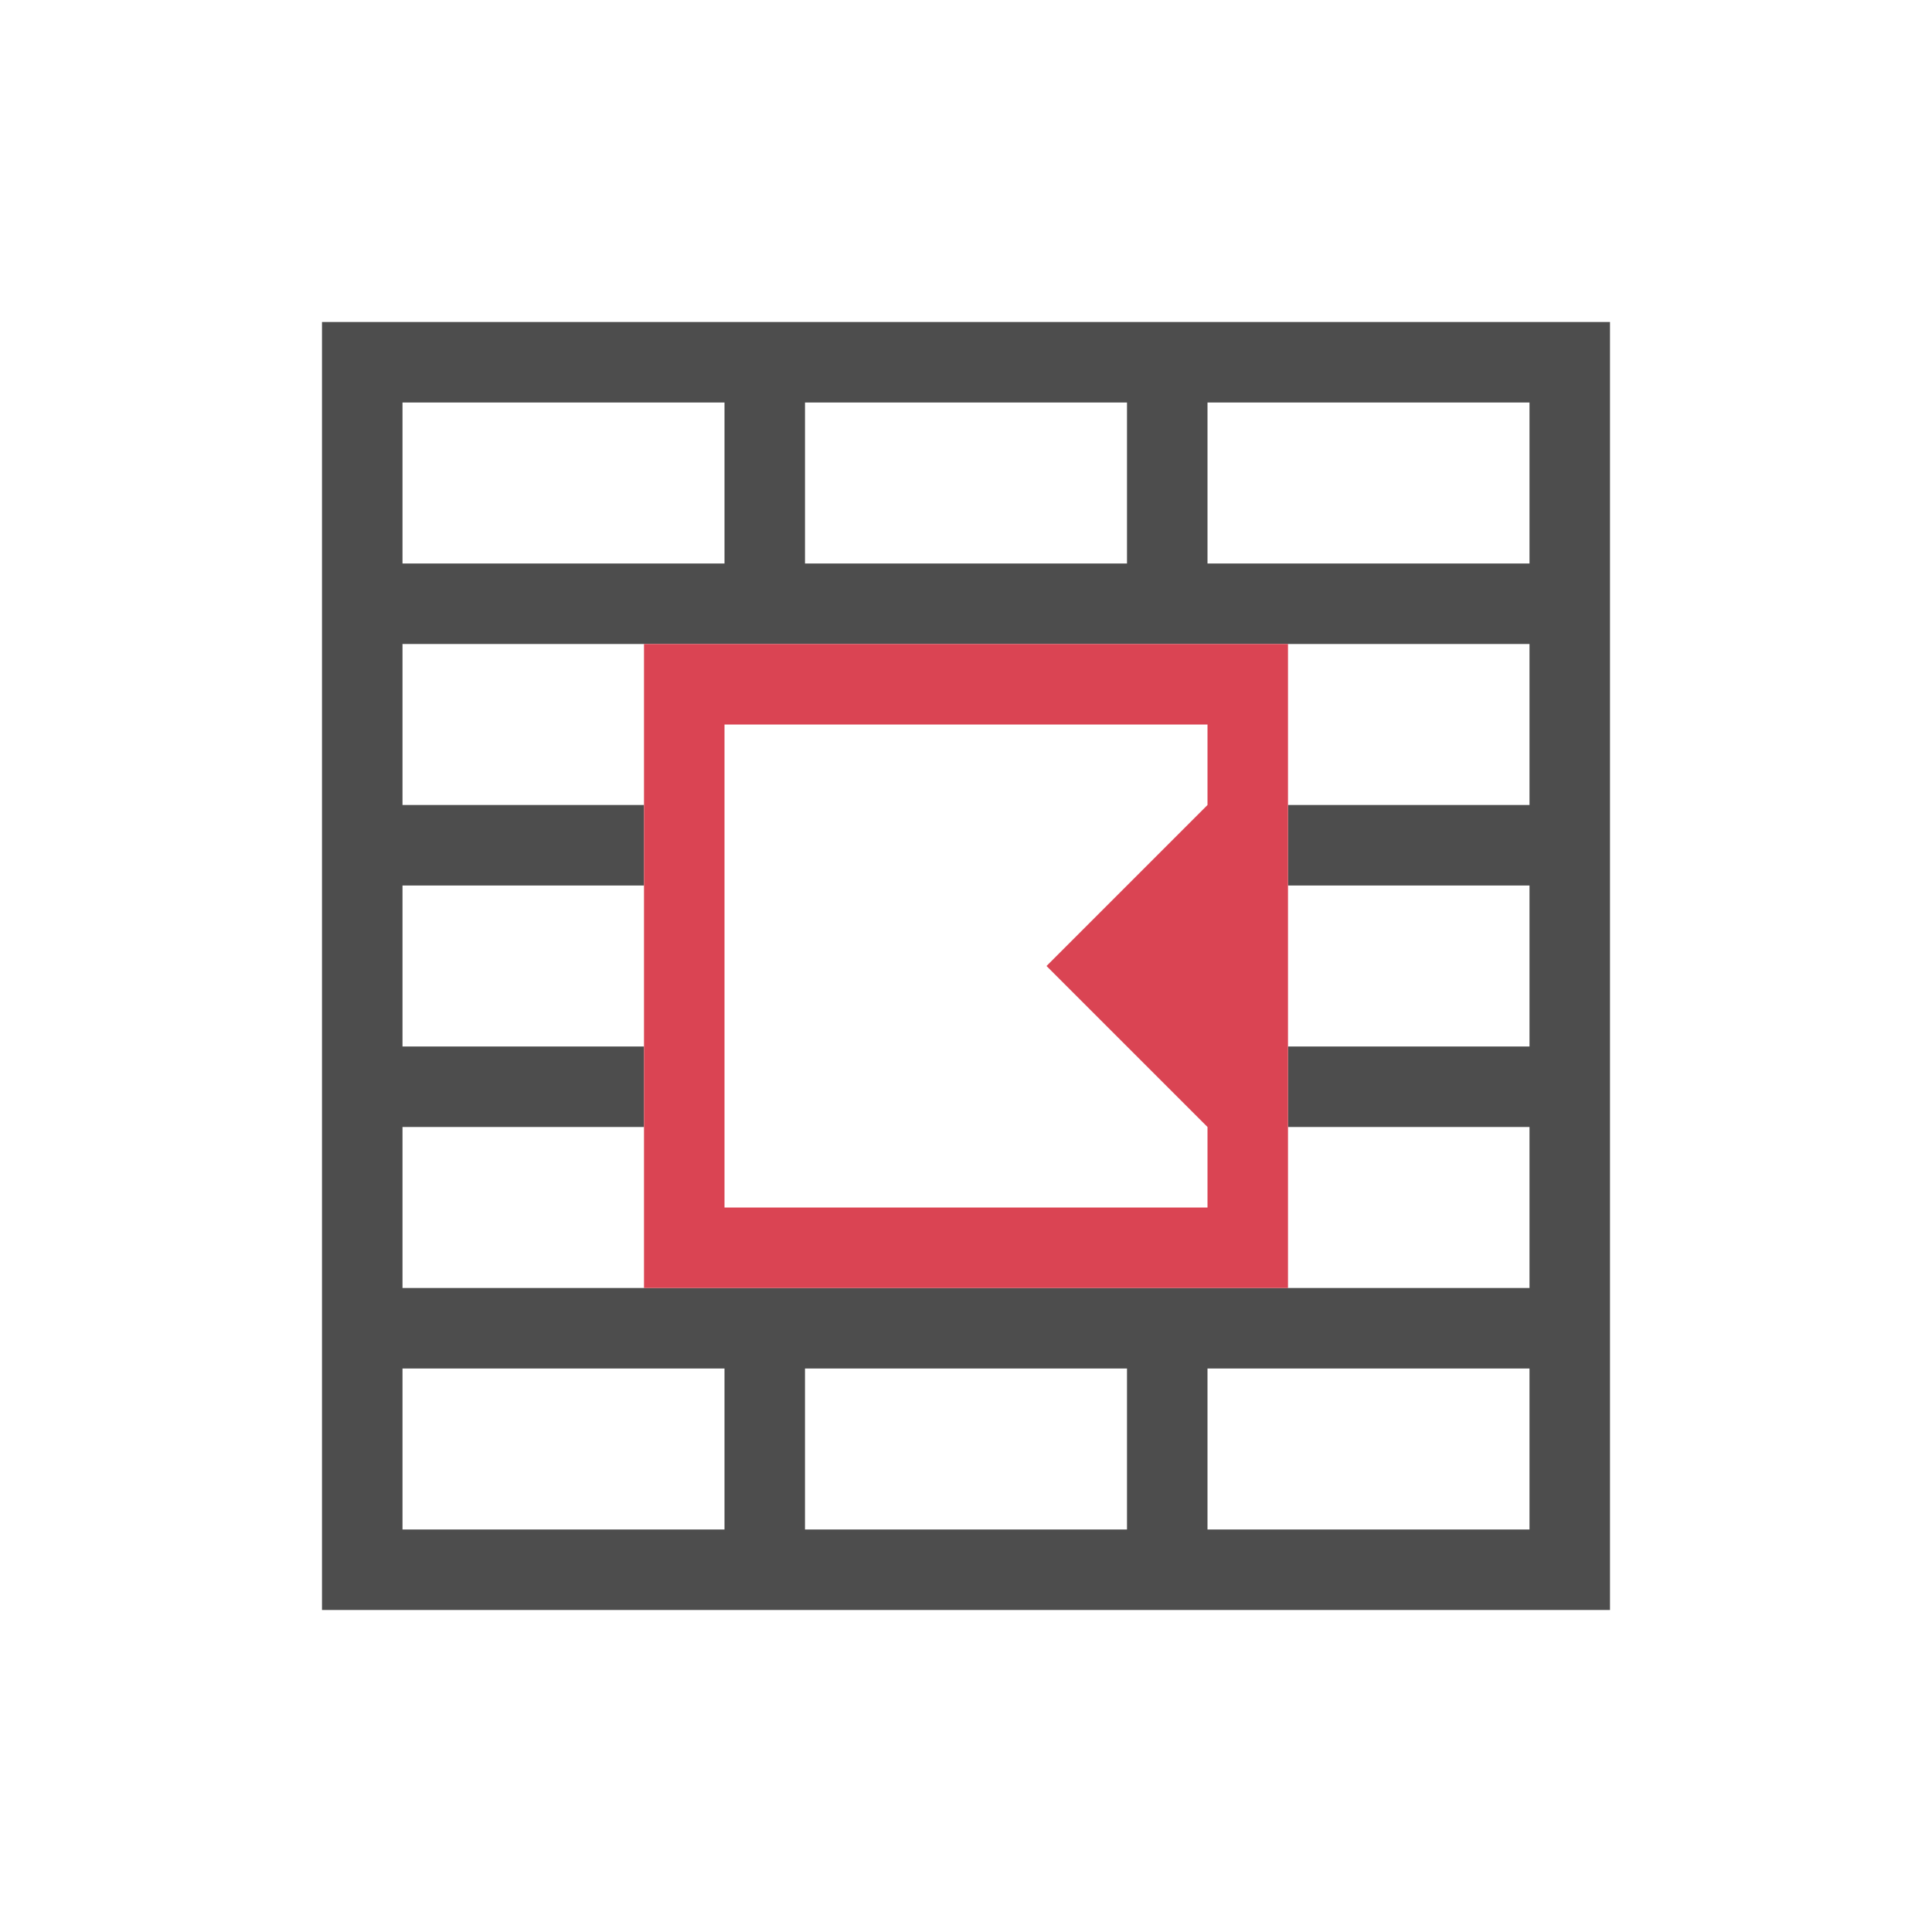 <?xml version="1.0" encoding="UTF-8" standalone="no"?>
<svg xmlns="http://www.w3.org/2000/svg" width="24" height="24" version="1.1">
 <g transform="translate(-326,-532.362)">
  <g transform="translate(-134.714,7.571)">
   <path d="m 464.714,528.791 0,1 0,15 1,0 14,0 1,0 0,-15 0,-1 -16,0 z m 1,1 4,0 0,1 0,1 -1,0 -3,0 0,-2 z m 5,0 4,0 0,1 0,1 -4,0 0,-1 0,-1 z m 5,0 4,0 0,2 -3,0 -1,0 0,-1 0,-1 z m -10,3 3,0 1,0 1,0 4,0 1,0 1,0 3,0 0,2 -3,0 0,1 3,0 0,2 -3,0 0,1 3,0 0,2 -3,0 -1,0 -1,0 -4,0 -1,0 -1,0 -3,0 0,-2 3,0 0,-1 -3,0 0,-2 3,0 0,-1 -3,0 0,-2 z m 0,9 3,0 1,0 0,1.1 0,0.9 -4,0 0,-2 z m 5,0 4,0 0,2 -4,0 0,-2 z m 5,0 4,0 0,2 -4,0 0,-2 z" style="opacity:1;fill:#4d4d4d;fill-opacity:1;"/>
   <path d="m 468.714,532.791 0,8 8,0 0,-8 -8,0 z m 1,1 6,0 0,1 -2,2 2,2 0,1 -6,0 0,-6 z" style="opacity:1;fill:#da4453;fill-opacity:1;"/>
  </g>
 </g>
</svg>
